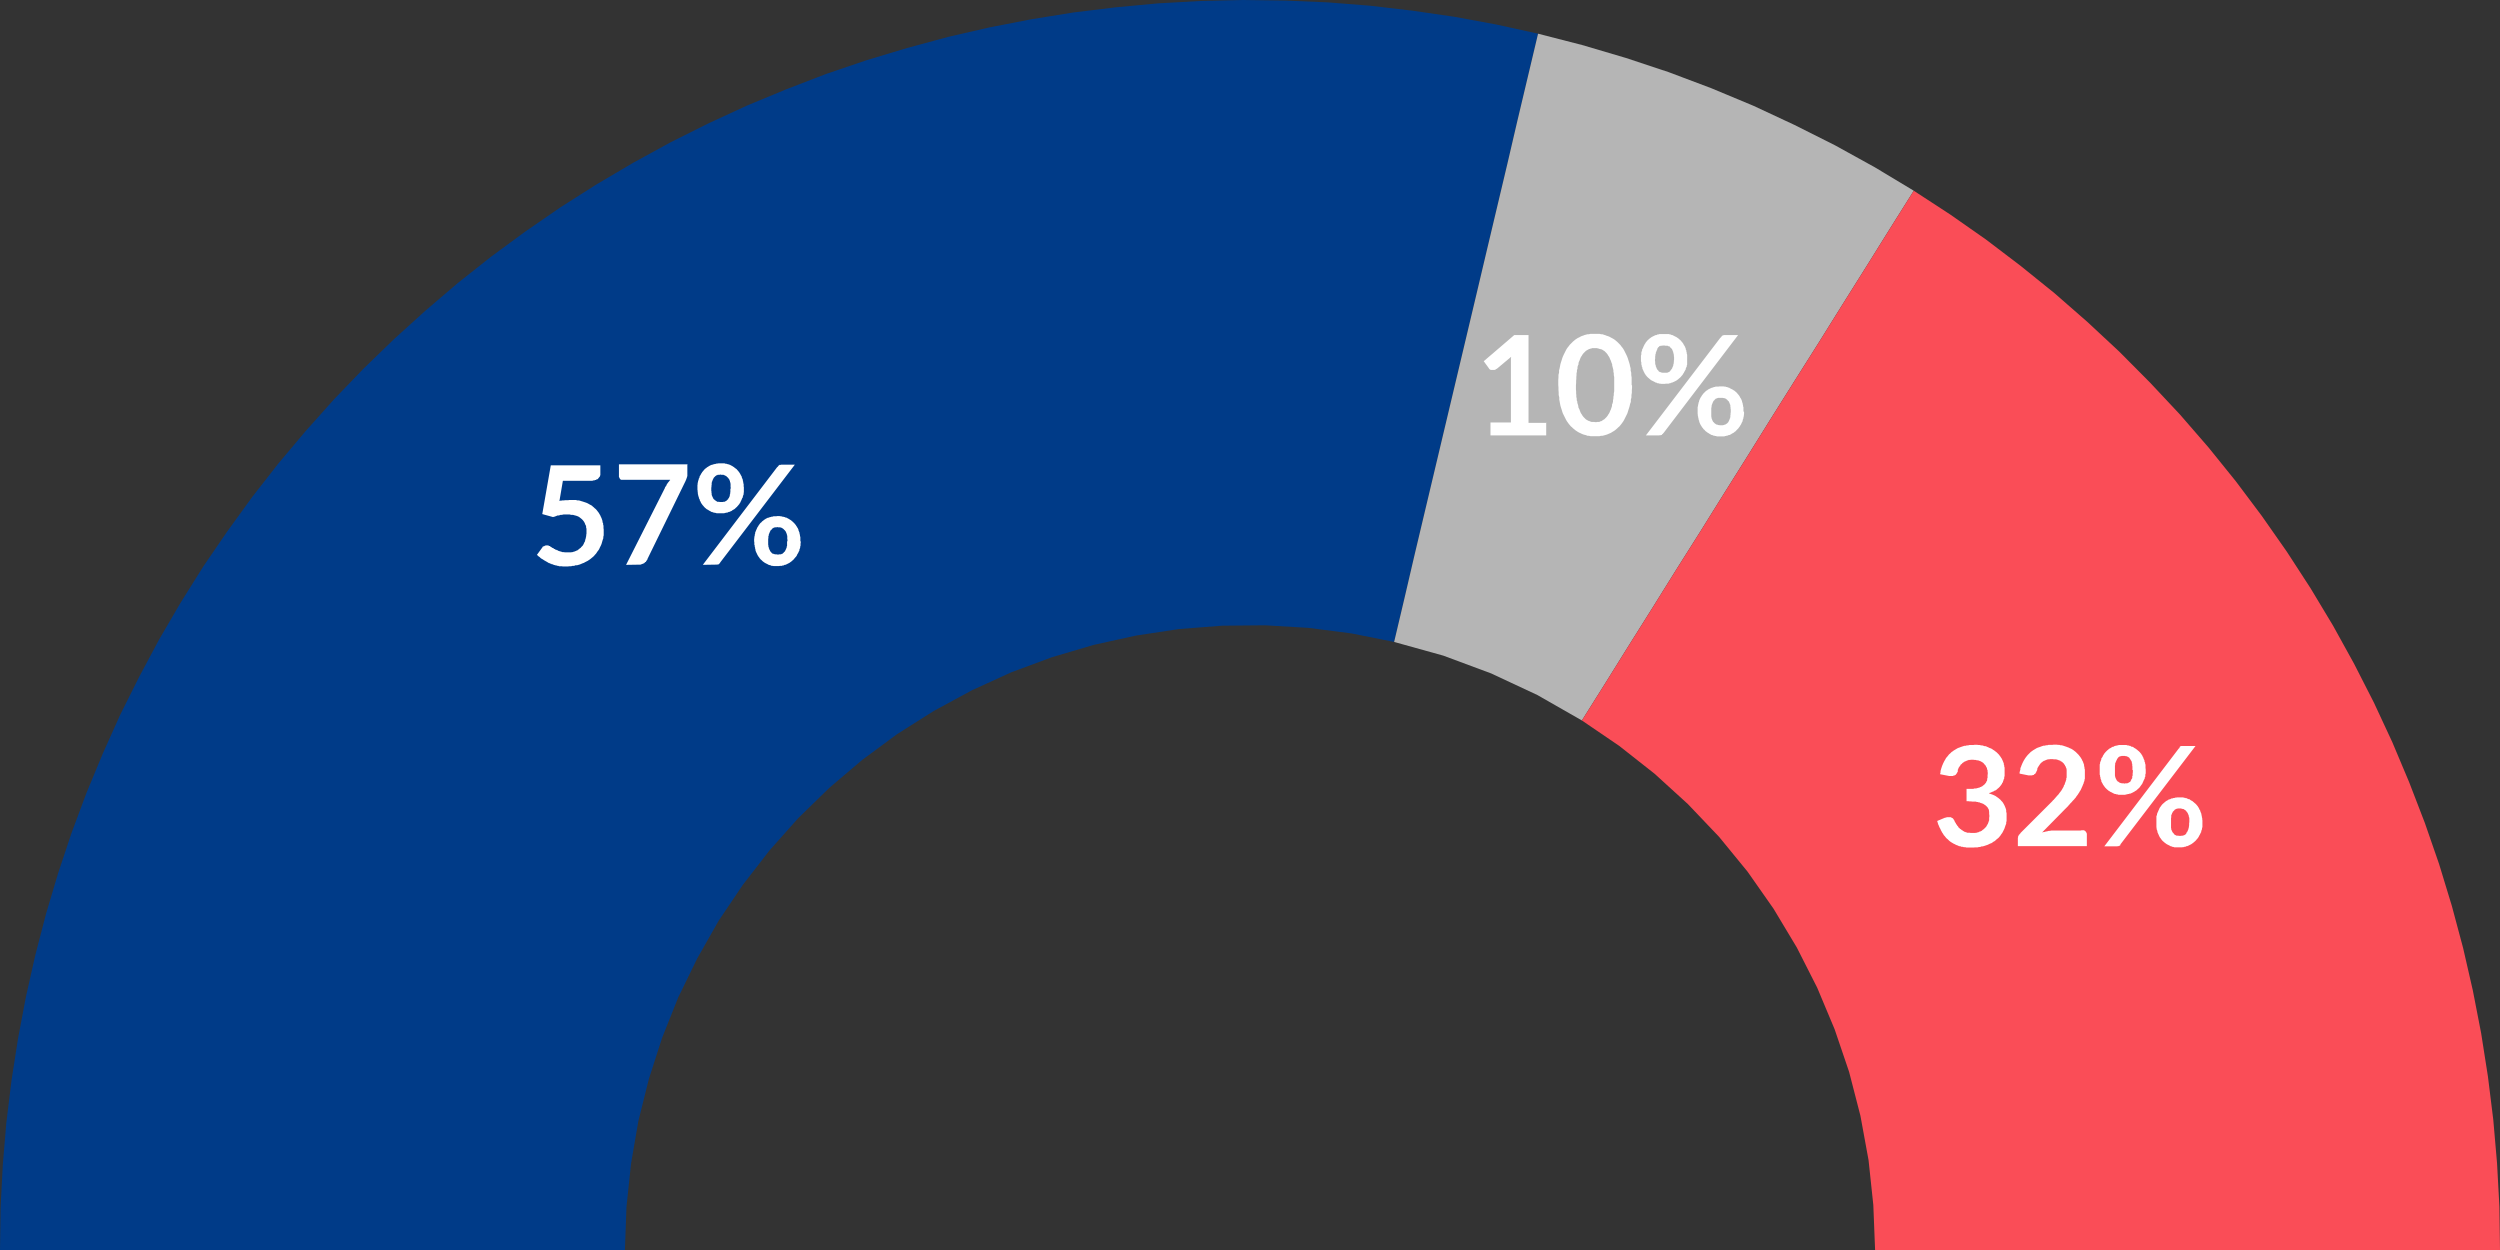 <?xml version="1.0" encoding="UTF-8"?><svg id="Capa_1" xmlns="http://www.w3.org/2000/svg" viewBox="0 0 126.1 63.05"><rect x="0" y="0" width="126.1" height="63.05" fill="#333333" stroke="none"/><defs><style>.cls-1{fill:#fa4d57;}.cls-1,.cls-2,.cls-3,.cls-4{stroke-width:0px;}.cls-2{fill:#b5b5b5;}.cls-3{fill:#fff;}.cls-4{fill:#003b88;}</style></defs><polygon class="cls-4" points="70.32 32.38 70.84 30.18 71.35 27.99 71.87 25.8 72.39 23.61 72.91 21.42 73.43 19.23 73.95 17.04 74.47 14.85 74.99 12.65 75.51 10.46 76.03 8.27 76.54 6.08 77.06 3.89 77.58 1.7 75.49 1.24 73.38 .85 71.25 .54 69.12 .29 66.98 .12 64.84 .03 62.7 0 60.55 .05 58.41 .17 56.27 .37 54.14 .63 52.03 .97 49.92 1.38 47.83 1.86 45.76 2.42 43.7 3.04 41.67 3.73 39.67 4.5 37.69 5.32 35.74 6.22 33.82 7.18 31.94 8.21 30.09 9.3 28.28 10.45 26.51 11.67 24.78 12.94 23.1 14.27 21.47 15.66 19.88 17.1 18.34 18.59 16.85 20.14 15.42 21.74 14.04 23.38 12.72 25.07 11.46 26.81 10.25 28.58 9.11 30.4 8.03 32.25 7.02 34.14 6.06 36.06 5.18 38.02 4.36 40 3.61 42.01 2.93 44.05 2.32 46.1 1.78 48.18 1.31 50.27 .91 52.38 .58 54.5 .32 56.63 .14 58.77 .03 60.91 0 63.05 2.25 63.05 4.5 63.05 6.75 63.05 9 63.05 11.26 63.05 13.51 63.05 15.76 63.05 18.01 63.05 20.26 63.05 22.52 63.05 24.77 63.05 27.02 63.05 29.27 63.05 31.52 63.05 31.6 60.87 31.83 58.69 32.2 56.54 32.73 54.42 33.4 52.34 34.21 50.31 35.17 48.34 36.25 46.44 37.47 44.63 38.81 42.9 40.26 41.27 41.83 39.74 43.49 38.33 45.25 37.03 47.1 35.86 49.02 34.82 51.01 33.91 53.06 33.15 55.16 32.53 57.29 32.06 59.46 31.73 61.64 31.56 63.82 31.54 66 31.67 68.17 31.95 70.32 32.38"/><polygon class="cls-2" points="79.79 36.34 80.99 34.43 82.18 32.52 83.38 30.61 84.57 28.7 85.77 26.8 86.96 24.89 88.16 22.98 89.35 21.07 90.55 19.16 91.75 17.26 92.94 15.35 94.14 13.44 95.33 11.53 96.53 9.62 94.57 8.44 92.56 7.33 90.51 6.3 88.43 5.33 86.32 4.45 84.17 3.64 82 2.92 79.8 2.27 77.58 1.7 77.06 3.89 76.54 6.08 76.03 8.27 75.51 10.46 74.99 12.65 74.47 14.85 73.95 17.04 73.43 19.23 72.91 21.42 72.39 23.61 71.87 25.8 71.35 27.99 70.84 30.18 70.32 32.38 72.8 33.07 75.22 33.97 77.55 35.06 79.79 36.34"/><polygon class="cls-1" points="94.58 63.05 96.83 63.05 99.08 63.05 101.33 63.05 103.58 63.05 105.84 63.05 108.09 63.05 110.34 63.05 112.59 63.05 114.84 63.05 117.1 63.05 119.35 63.05 121.6 63.05 123.85 63.05 126.1 63.05 126.07 60.86 125.95 58.66 125.76 56.47 125.49 54.29 125.15 52.12 124.73 49.96 124.24 47.82 123.67 45.69 123.03 43.59 122.31 41.51 121.52 39.46 120.67 37.44 119.74 35.44 118.74 33.48 117.68 31.56 116.55 29.68 115.35 27.83 114.09 26.03 112.77 24.27 111.39 22.56 109.95 20.9 108.45 19.3 106.9 17.74 105.29 16.24 103.63 14.79 101.92 13.41 100.17 12.08 98.37 10.82 96.53 9.62 95.33 11.53 94.14 13.44 92.94 15.35 91.75 17.26 90.55 19.16 89.35 21.07 88.16 22.98 86.96 24.89 85.77 26.8 84.57 28.7 83.38 30.61 82.18 32.52 80.99 34.43 79.79 36.34 81.67 37.62 83.46 39.03 85.14 40.56 86.71 42.21 88.15 43.97 89.46 45.84 90.63 47.79 91.66 49.82 92.54 51.92 93.27 54.07 93.84 56.28 94.25 58.52 94.49 60.78 94.58 63.05"/><path class="cls-3" d="m28.2,25.27h.03s.04-.02.04-.02h.06s.03-.01.03-.01h.04s.03,0,.03,0h.03s.03-.01.03-.01h.06s.03,0,.03,0h.09s.03-.01.03-.01h.35s.07.02.07.02h.08s.07.02.07.02l.06.02.07.02.06.02.06.02h0l.06.02.06.03.06.03.05.03.06.03.05.03.04.04.05.04.04.04.05.04h0l.04.04.04.05.03.04.04.05.03.05.03.05.03.05.02.05.03.06.02.05h0l.02.06.02.06v.06s.03.05.03.05v.06s.02.07.02.07v.12s.01.06.01.06v.07h0v.23s-.02.08-.02.08v.07s-.03.08-.03.08l-.02.07-.02.07-.02.07-.03.07h0l-.03.06-.03.06-.03.07-.04.06-.04.05-.04.06-.04.06-.05.05-.04.05-.05.05h0l-.05.04-.06.05-.05.04-.06.04-.06.04-.06.03-.06.03-.07.04-.06.02-.07.03h0l-.07.03-.07.02-.07.02h-.08s-.07.03-.07.03h-.08s-.07.02-.07.02h-.08s-.08.01-.08.01h-.27s-.04-.01-.04-.01h-.05s-.04,0-.04,0h-.05s-.04-.02-.04-.02h-.04s-.05-.02-.05-.02h-.04s-.04-.02-.04-.02h-.04s-.04-.02-.04-.02l-.04-.02h-.04s-.04-.03-.04-.03h-.04s-.04-.03-.04-.03h-.03s-.04-.03-.04-.03l-.04-.02-.03-.02-.04-.02-.03-.02-.04-.02-.03-.02-.03-.02-.03-.02h0l-.04-.02-.03-.02-.03-.02-.03-.03-.02-.02-.03-.02-.03-.02-.03-.03-.02-.02-.03-.02.27-.37h0l.02-.03v-.02s.03,0,.03,0l.02-.02h.03s.02-.02.02-.02h.02s.03-.02.03-.02h.12s.02.01.02.01h.02s.01.02.01.02h.04s.02.02.02.02h0l.02.02h.02s.01.02.01.02h.02s.02.02.02.02l.03.02h.02s.02.02.02.02h.02s.02.03.02.03h.03s.02.02.02.02l.03.02h.03s.02.02.02.02h.03s.03.02.03.02l.03.02h.03s.03.02.03.02h.03s.04.02.04.02h.03s.04.02.04.02h.08s.04.01.04.01h.08s.05,0,.05,0h.04s.05,0,.05,0h.09s.04-.01.04-.01h.04s.04-.02.04-.02h.04s.04-.03.04-.03h.04s.03-.03.03-.03h.04s.03-.03.03-.03l.03-.02.03-.02.03-.03.03-.02.03-.02.02-.03.03-.03h0l.02-.02.03-.03.02-.03.02-.04.02-.03v-.03s.03-.04.03-.04l.02-.03v-.04s.02-.03.02-.03h0v-.04s.02-.04.02-.04v-.04s.02-.04.02-.04v-.05s.01-.04.01-.04v-.04s.01-.04.01-.04v-.09h0v-.16s-.02-.07-.02-.07v-.07s-.04-.07-.04-.07l-.02-.06-.03-.06-.04-.06-.04-.05-.05-.05h0l-.05-.04-.05-.04-.06-.04-.07-.03-.06-.02-.08-.02-.07-.02h-.09s-.08-.02-.08-.02h-.31s-.08.02-.08.02h-.07s-.08.03-.08.03h-.07s-.07.03-.07.03l-.08.03-.08.02-.54-.15.43-2.46h2.5v.36h0v.08s0,.03,0,.03v.03s-.02.03-.02.03v.03s-.03.03-.03.03l-.02.03-.02.02-.02.03h0l-.02.02-.03.02h-.03s-.04.03-.04.03h-.03s-.04.02-.04.02h-.05s-.05.02-.05.02h-1.49l-.18,1.06Z"/><path class="cls-3" d="m34.67,23.43v.37h0v.15s0,.03,0,.03v.03s-.01.02-.01.02v.02s-.01.02-.01.02h0v.02s-.02.02-.02.02v.04s-.02.02-.02.02v.02s0,0,0,0v.02s-.02.01-.02.01v.02l-1.93,3.95h0v.02s-.02.03-.02.03l-.02.02v.02s-.03.02-.03.02v.03s-.03.02-.03.02h-.02s-.02.03-.02.03l-.02.02h0l-.03.02h-.02s-.03.02-.03.02h-.02s-.03.02-.03.02h-.03s-.03.02-.03.02h-.1s-.63.01-.63.01l1.96-3.88h0v-.02s.02-.03.02-.03l.02-.02v-.02s.02-.02.02-.02l.02-.02v-.03s.02-.02.02-.02v-.02s.03-.02.03-.02h0v-.02s.02-.02.02-.02l.02-.02v-.02s.03-.01.03-.01v-.02s.03-.02.03-.02v-.02s.03-.02.03-.02v-.02s-2.41,0-2.41,0h-.06s-.02-.01-.02-.01h-.01s0-.02,0-.02h-.02s-.01-.02-.01-.02h0s-.01-.02-.01-.02h-.01s0-.03,0-.03h-.01s-.01-.02-.01-.02v-.02h-.01v-.03h0v-.61h3.5Z"/><path class="cls-3" d="m37.52,24.65h0v.17s-.01.05-.01.05v.06s-.02.05-.02.05l-.02.05v.05s-.03.04-.03.04l-.02.05h0l-.02.05-.02.04-.02.04-.02.05-.03.04-.02.04-.03.03-.03.04-.03.03-.03.04h0l-.04.03-.03.03-.03.03-.04.03-.04.02-.04.02-.03.03-.04.02-.05.02-.04.02h-.04s-.04.03-.04.03h-.05s-.04.02-.04.02h-.05s-.04.02-.04.02h-.05s-.04,0-.04,0h-.29s-.05-.02-.05-.02h-.04s-.05-.02-.05-.02h-.04s-.05-.03-.05-.03h-.04s-.04-.03-.04-.03l-.04-.02-.04-.02-.04-.03-.04-.02-.04-.02-.03-.03-.04-.03-.03-.03-.03-.03h0l-.03-.04-.03-.03-.03-.04-.02-.03-.03-.04-.02-.04-.02-.05-.03-.04v-.04s-.03-.05-.03-.05h0l-.02-.05v-.04s-.03-.05-.03-.05v-.05s-.02-.05-.02-.05v-.06s-.01-.05-.01-.05v-.05s-.01-.06-.01-.06v-.06h0v-.17s.01-.05.01-.05v-.06s.02-.05.02-.05v-.05s.03-.05.03-.05v-.05s.03-.05.03-.05h0l.02-.05v-.04s.04-.05.04-.05l.02-.04.02-.04.03-.04.02-.04.03-.03.03-.04.03-.03h0l.03-.04.03-.03.04-.02.03-.03.04-.03.04-.02.04-.03.04-.02.04-.02.04-.02h.04s.05-.03.05-.03h.04s.05-.02.05-.02h.04s.05-.02.05-.02h.05s.05-.01.05-.01h.05s.05,0,.05,0h.1s.04,0,.04,0h.05s.05.02.05.02h.05s.04.02.04.02h.05s.04.03.04.03h.04s.05.03.05.03l.04.02.04.02.04.03.04.02.03.03.04.03.03.02.04.03.03.04h0l.03.03.03.04.03.03.02.04.03.04.02.04.02.04.03.05.02.04v.05h.01l.02.05.02.05v.05s.02.05.02.05v.05s.02.06.02.06v.11s.01.05.01.05v.06Zm-.66,0h0v-.04s-.01-.04-.01-.04v-.1s0-.04,0-.04v-.03s-.01-.03-.01-.03v-.03s-.02-.03-.02-.03h0v-.05s-.02-.02-.02-.02v-.03s-.02-.02-.02-.02v-.02s-.03-.02-.03-.02v-.02s-.02-.02-.02-.02l-.02-.02h-.01s-.01-.03-.01-.03h-.02s-.01-.03-.01-.03h-.02s-.02-.02-.02-.02h-.01s-.02-.02-.02-.02h-.02s-.02-.02-.02-.02h-.03s-.02-.02-.02-.02h-.04s-.02,0-.02,0h-.06s-.02-.01-.02-.01h-.04s-.02.01-.02.01h-.06s-.02,0-.02,0h-.02s-.02.02-.02.02h-.04s0,.02,0,.02h-.02s-.02.02-.02.02h-.01s-.02.02-.02.02v.02s-.03,0-.03,0v.02s-.03.01-.03.01h0v.02s-.02.02-.02.02v.02s-.02.02-.02.02v.02s-.02.02-.02.02v.03s-.02.02-.02.02v.03s-.02.02-.02.02h0v.03s-.01.03-.01.03v.03s0,.03,0,.03v.04s-.01.03-.01.03v.07s-.01.04-.01.04v.04h0v.12s.01.03.01.03v.07s.01.03.01.03v.03s0,.03,0,.03v.02h.01v.03s.02.02.02.02v.03s.02.02.02.02v.02s.02.02.02.02v.02s.02.02.02.02v.02s.02.01.02.01h0l.02.02h.01s.02.03.02.03h.01s.02.02.02.02h.01s.02.02.02.02h.02s0,.02,0,.02h.02s.02.02.02.02h.04s.02,0,.02,0h.04s.02.01.02.01h.16s.02-.01.02-.01h.04s.01,0,.01,0h.02s.02-.02.02-.02h.02s.02-.02.02-.02h.01s.02-.02.02-.02h.02s.01-.02.01-.02l.02-.02h.01s.01-.03.01-.03h.02s.01-.03.01-.03v-.02s.03-.02.03-.02v-.02s.02-.02.02-.02v-.02s.02-.03.02-.03v-.02s0-.03,0-.03h0v-.02s.02-.03.02-.03v-.06s.01-.04.01-.04v-.03s0-.03,0-.03v-.12Zm2.35-1.09h.01s.01-.02.01-.02h0s.01-.02.01-.02h.01s.01-.02.01-.02h0s.01-.01.01-.01h.01s0-.02,0-.02h.02s.01-.02.01-.02h.03s.02,0,.02,0h.02s.02-.01.02-.01h.69l-3.77,4.94h0v.02h-.01s-.02.02-.02.02h0s-.01.02-.01.02h-.01s0,.01,0,.01h-.01s-.01.02-.01.02h-.02s-.01,0-.01,0h-.02s-.01.01-.01.01h-.01s-.02,0-.02,0h-.07s-.64.01-.64.01l3.76-4.94Zm1.18,3.74h0v.06s-.01.06-.01.06v.1s-.02.06-.02.06v.05s-.02.05-.02.05l-.02.05v.05s-.03.04-.03.04h0l-.02.05-.02.04-.03.04-.02.05-.02.04-.03.04-.03.03-.03.04-.03.03-.03.04h0l-.03.03-.04.03-.03.03-.04.03-.03.02-.04.03-.04.02-.04.02-.04.02-.04.02h0l-.05.02h-.04s-.04.03-.04.03h-.05s-.04.02-.04.02h-.09s-.05.01-.05.01h-.04s-.05,0-.05,0h-.1s-.05,0-.05,0h-.04s-.05-.01-.05-.01h-.05s-.04-.02-.04-.02l-.05-.02h-.04s-.05-.03-.05-.03h0l-.04-.02-.04-.02-.04-.02-.04-.02-.04-.03-.03-.02-.04-.03-.03-.03-.03-.03-.04-.03h0l-.03-.04-.03-.03-.02-.04-.03-.03-.02-.04-.03-.04-.02-.05-.02-.04-.02-.04-.02-.05h0l-.02-.04v-.05s-.02-.05-.02-.05v-.05s-.02-.05-.02-.05v-.06s-.02-.05-.02-.05v-.11s-.01-.06-.01-.06h0v-.11s.01-.06.01-.06v-.05s.02-.06.02-.06v-.05s.02-.05.02-.05v-.05s.02-.05.02-.05l.02-.05h0l.02-.05.02-.04.02-.05.02-.04.03-.04.02-.04.03-.04.02-.03.03-.04.03-.03h0l.04-.03.03-.04.03-.02.04-.03.03-.03.04-.02.04-.03.04-.02.04-.02.04-.02h.05s.04-.03.04-.03h.05s.04-.02.04-.02h.05s.05-.02.05-.02h.04s.05,0,.05,0h.05s.05-.01.05-.01h.1s.05.01.05.01h.05s.04.02.04.02h.05s.05.02.05.02h.04s.04.03.04.03h.05s.04.03.04.03l.04.02.04.02.04.03.04.02.04.03.03.03.03.02.04.04.03.03h0l.03.03.03.04.03.03.02.04.03.04.02.04.03.04.02.05.02.04v.05h.01l.02.05.02.05v.05s.02.05.02.05v.05s.02.06.02.06v.05s0,.06,0,.06v.11Zm-.67,0h0v-.08s-.01-.03-.01-.03v-.11s0-.03,0-.03v-.03s-.02-.03-.02-.03v-.03h0v-.02s-.02-.03-.02-.03v-.02s-.02-.03-.02-.03v-.02s-.02-.02-.02-.02v-.02s-.02-.02-.02-.02l-.02-.02v-.02h-.03s-.01-.03-.01-.03h-.01s-.02-.03-.02-.03h-.02s0-.02,0-.02h-.02s-.02-.02-.02-.02h-.01s-.02-.02-.02-.02h-.04s-.02-.02-.02-.02h-.04s-.02,0-.02,0h-.06s-.02-.01-.02-.01h-.04s-.02.01-.02.01h-.06s-.02,0-.02,0h-.02s-.02.02-.02.02h-.03s-.02.02-.02.02h-.02s0,.02,0,.02h-.02s-.02.02-.02.02v.02s-.03.01-.03.01v.02s-.02,0-.02,0h0l-.02.02v.02s-.02.02-.02.02v.02s-.02.02-.02.02v.02s-.02.03-.02.03v.02s-.02.03-.02.03v.02h-.01v.06s-.02.03-.02.03v.1s-.01.04-.01.04v.11h0v.18s.01.04.01.04v.06s.02.03.02.03v.02h0v.03s.02.02.02.02v.03s.02.02.02.02v.02s.02.02.02.02v.02s.02.02.02.02v.02s.03.02.03.02h.01s0,.03,0,.03h.02s.01.02.01.02l.02.02h.02s0,.02,0,.02h.02s.02,0,.02,0h.01s.02.02.02.02h.04s.02.01.02.01h.02s.02,0,.02,0h.04s.02.01.02.01h.08s.02-.01.02-.01h.04s.02,0,.02,0h.02s.02-.01.02-.01h.02s.02-.02.02-.02h.03s.02-.02.02-.02h0s.02-.03.02-.03h.02s.01-.02.01-.02v-.02s.03,0,.03,0h0v-.02s.03-.02.03-.02v-.02s.02-.02.02-.02v-.02s.02-.02.02-.02v-.02s.02-.03.02-.03v-.02s.02-.03.02-.03h0v-.05s.02-.03.02-.03v-.07s0-.03,0-.03v-.11s.01-.04.01-.04Z"/><path class="cls-3" d="m77.99,21.31v.65h-2.81v-.65h1.03v-2.95h0v-.29s.01-.04.01-.04v-.03l-.73.61h-.02s-.02.02-.02.02h-.01s-.01.02-.01.02h-.03s-.01.01-.01.01h-.01s-.02,0-.02,0h-.13s-.01,0-.01,0h-.02s-.01-.01-.01-.01h-.02s0,0,0,0h-.01s-.01-.02-.01-.02h-.02v-.02h-.01s-.01,0-.01,0h0s0-.02,0-.02l-.27-.37,1.54-1.32h.72v4.43h.91Z"/><path class="cls-3" d="m82.32,19.43h0v.13s-.01.12-.01.12v.13s-.02.12-.02.12v.12s-.03.11-.03.11v.11s-.04.11-.04.11l-.02.1-.03.1h0l-.03.09-.03.1-.03.09-.04.08-.04.08-.04.08-.04.08-.04.07-.05.07-.05.07h0l-.05.06-.05.06-.06.05-.05.05-.06.05-.06.05-.06.04-.07.04-.06.04-.07.03h0l-.07.03-.07.03-.07.02-.07.02-.08.02h-.07s-.08.02-.08.02h-.07s-.08,0-.08,0h-.08s-.08,0-.08,0h-.15s-.08-.02-.08-.02h-.07s-.07-.03-.07-.03l-.08-.02-.07-.02-.07-.03-.06-.03h0l-.07-.03-.07-.04-.06-.04-.06-.04-.06-.05-.06-.05-.05-.05-.06-.05-.05-.06-.05-.06h0l-.05-.07-.05-.07-.04-.07-.04-.08-.04-.08-.04-.08-.04-.08-.03-.09-.03-.1-.03-.09h0l-.03-.1-.02-.1-.02-.11-.02-.11v-.11s-.03-.12-.03-.12v-.12s-.01-.13-.01-.13v-.12s-.01-.13-.01-.13h0v-.26s.01-.13.01-.13v-.12s.03-.12.03-.12v-.11s.03-.11.03-.11l.02-.11.02-.1.03-.1h0l.03-.09.03-.1.03-.08.04-.09.04-.08.04-.08.04-.08.04-.07.05-.07.05-.06h0l.05-.07.05-.05.06-.06.05-.05.06-.05.06-.05.06-.04.06-.04.07-.03.07-.04h0l.06-.03.07-.02.07-.03.08-.02.07-.02h.07s.08-.02.08-.02h.08s.07,0,.07,0h.31s.08.02.08.02h.07s.08.03.08.03l.07.02.07.03.07.02.07.03h0l.07.04.06.03.07.04.06.04.06.05.06.05.05.05.06.06.05.05.05.07h0l.05.06.05.07.04.07.04.08.04.08.04.08.04.09.03.08.03.1.03.09h0l.03.1.02.1.03.11v.11s.03.11.03.11v.12s.02.12.02.12v.13s0,.12,0,.12v.14Zm-.9,0h0v-.41s-.02-.1-.02-.1v-.09s-.02-.08-.02-.08v-.08s-.02-.08-.02-.08l-.02-.08h0l-.02-.07v-.06s-.03-.07-.03-.07l-.02-.06-.02-.06-.03-.06-.02-.05-.02-.05-.03-.05-.03-.04h0l-.02-.04-.03-.04-.03-.04-.03-.03-.03-.03-.03-.03-.03-.03-.04-.02-.03-.02-.03-.02h0l-.04-.02h-.03s-.04-.02-.04-.02h-.04s-.03-.02-.03-.02h-.04s-.04-.02-.04-.02h-.07s-.04,0-.04,0h-.07s-.04,0-.04,0h-.04s-.03.02-.03.02h-.04s-.03.02-.03.02h-.04s-.03.02-.03.02l-.04.02h0l-.03.02-.04.02-.03.02-.03.03-.03.03-.03.03-.03.03-.03.04-.03.04-.02.04h0l-.03.04-.03.05-.02.05-.02.05-.02.06-.03.06-.02.06v.07s-.03.06-.03.06l-.02.07h0v.08s-.03.08-.03.08v.08s-.02.08-.02.08v.09s-.01.1-.01.1v.09s-.01.1-.01.1v.11s-.01.11-.01.11h0v.21s.01.1.01.1v.1s.01.09.01.09v.09s.02.08.02.08v.09s.03.07.03.07v.08h.01l.02.07.02.07v.06s.03.06.03.06l.03.06.02.06.02.05.02.05.03.05.03.04h0l.02.04.03.04.03.04.03.03.03.03.03.03.03.03.03.02.04.02.03.02h0l.04.02h.03s.04.03.04.03h.03s.04.02.04.02h.07s.04,0,.04,0h.03s.04.01.04.01h.08s.03-.01.03-.01h.04s.04,0,.04,0h.03s.04-.02.04-.02l.04-.02h.03s.04-.03.04-.03h0l.03-.02.03-.02.04-.02.03-.03.03-.03.03-.03.03-.03.03-.04.03-.04.02-.04h0l.03-.04.03-.05.02-.05.02-.05.03-.06.02-.06.02-.06.02-.06v-.07s.03-.07.03-.07h0l.02-.08v-.07s.02-.09.02-.09v-.08s.02-.09.02-.09v-.09s.02-.1.02-.1v-.31Z"/><path class="cls-3" d="m85.1,18.12h0v.17s0,.05,0,.05v.05s-.02.05-.02.05v.05s-.03.05-.03.05l-.02.05v.05h-.01l-.02.04-.03.05-.02.04-.02.04-.03.04-.02.04-.03.04-.03.03-.03.04-.03.03h0l-.03.03-.04.03-.03.03-.04.03-.04.03-.03.02-.04.02-.04.02-.04.02-.05.02h0l-.04.02h-.04s-.05.03-.05.03h-.04s-.04.02-.04.02h-.05s-.04,0-.04,0h-.05s-.05.01-.05.01h-.19s-.05-.01-.05-.01h-.04s-.05-.02-.05-.02h-.05s-.04-.03-.04-.03h-.04s-.05-.03-.05-.03h0l-.04-.02-.04-.02-.04-.02-.04-.02-.04-.02-.03-.03-.04-.03-.03-.03-.04-.03-.03-.03h0l-.03-.03-.03-.04-.03-.03-.02-.04-.03-.04-.02-.04-.02-.04-.02-.04-.02-.05-.02-.04h0l-.02-.05v-.05s-.03-.05-.03-.05v-.05s-.02-.05-.02-.05v-.1s-.02-.06-.02-.06v-.11h0v-.17s.02-.06.02-.06v-.1s.02-.06.02-.06l.02-.05v-.05s.03-.04.03-.04h0l.02-.05.02-.05.02-.04.02-.04.02-.04.03-.04.02-.04.03-.04.03-.03.03-.04h0l.03-.03.04-.03.03-.03.04-.03.03-.02.04-.03.04-.02.04-.02.04-.02.04-.02h0l.05-.02h.04s.04-.03.04-.03h.05s.05-.02.05-.02h.04s.05,0,.05,0h.05s.05,0,.05,0h.2s.04,0,.04,0h.05s.05.02.05.02h.04s.05.03.05.03h.04s.05.03.05.03h0l.04.02.04.02.04.02.04.02.04.03.03.02.04.03.03.03.04.03.03.03h0l.03.04.03.03.03.04.03.04.02.04.02.04.03.04.02.04.02.05.02.05h0v.04s.03.05.03.05v.05s.02.06.02.06v.05s.02.05.02.05v.06s0,.05,0,.05v.12Zm-.66,0h0v-.12s-.01-.03-.01-.03v-.07s-.01-.03-.01-.03v-.03s-.02-.03-.02-.03v-.03h0v-.03s-.02-.02-.02-.02v-.03s-.02-.02-.02-.02v-.03s-.02-.02-.02-.02v-.02s-.03-.02-.03-.02v-.02s-.02-.01-.02-.01h0l-.02-.02h-.01s-.02-.03-.02-.03h0s-.02-.02-.02-.02v-.02s-.03,0-.03,0h-.02s-.02-.01-.02-.01h-.01s-.02-.02-.02-.02h-.02s-.02,0-.02,0h-.02s-.02,0-.02,0h-.04s-.02-.01-.02-.01h-.12s-.02.01-.02.01h-.04s-.02,0-.02,0h-.02s-.02.02-.02.02h-.02s0,0,0,0h-.02s-.02.02-.02.02v.02s-.03.01-.03.01h0s-.02.03-.02.03h0s-.02.03-.02.03h-.01s0,.03,0,.03v.02s-.02.02-.02.02v.02s-.02.03-.02.03v.02s-.02.03-.02.03v.02s-.02.03-.02.03h0v.06s-.02.03-.02.03v.06s-.01.04-.01.04v.11s-.01.04-.01.04h0v.07s.01.04.01.04v.1s.01.03.01.03v.03s.02.03.02.03v.03h0v.02s.02.03.02.03v.02s.02.02.02.02v.03s.02.02.02.02v.02s.02.01.02.01v.02s.02.02.02.02h.02s0,.03,0,.03h.02s0,.03,0,.03h.02s.01.02.01.02h.02s.02.02.02.02h0s.02,0,.02,0h.02s.02.02.02.02h.04s.02.01.02.01h.04s.02,0,.02,0h.12s.02,0,.02,0h.04s.02-.01.02-.01h.02s.02-.02.02-.02h.03s.02-.02.02-.02h.02s0-.02,0-.02h.02s0-.03,0-.03h.02s.01-.03.01-.03h.02s.01-.03.01-.03v-.02s.03-.01.03-.01v-.02s.02-.02.02-.02v-.03s.02-.02.02-.02v-.02s.02-.03.02-.03v-.02h.01v-.06s.02-.03.02-.03v-.06s.01-.03.01-.03v-.08s.01-.03.01-.03v-.04Zm2.35-1.09h.01s0-.02,0-.02h.01s.01-.02.01-.02h.01s0-.02,0-.02h.01s.01-.02.01-.02h0s.01-.02.01-.02h.03s.02-.02.02-.02h.03s.02-.01.02-.01h.04s.02,0,.02,0h.65l-3.76,4.94h-.01s-.01.02-.01.02h0s-.01.02-.01.02h-.01s-.02.02-.02.02h-.01s-.01.02-.01.02h0s-.01.02-.01.02h-.03s-.01.01-.01.01h-.02s-.01,0-.01,0h-.03s-.02.01-.02.01h-.68l3.76-4.93Zm1.18,3.74h0v.11s-.01.06-.01.06v.05s-.02.05-.02.05v.05s-.02.05-.02.05l-.02.05v.05s-.03.05-.03.05h0l-.02.04-.02.05-.02.04-.03.04-.02.04-.03.04-.03.04-.02.03-.04.04-.03.03h0l-.03.03-.03.04-.04.02-.03.03-.04.03-.04.02-.04.02-.04.03-.04.02-.04.02h-.04s-.05.03-.05.03h-.04s-.05.02-.05.02h-.04s-.04.02-.04.02h-.05s-.05,0-.05,0h-.28s-.05-.02-.05-.02h-.05s-.04-.02-.04-.02h-.05s-.04-.03-.04-.03h-.04s-.05-.03-.05-.03l-.04-.02-.04-.03-.04-.02-.03-.02-.04-.03-.04-.03-.03-.02-.03-.04-.03-.03h0l-.04-.03-.02-.04-.03-.03-.03-.04-.02-.04-.03-.04-.02-.04-.02-.04-.02-.05-.02-.04h0v-.05s-.03-.05-.03-.05v-.05s-.02-.05-.02-.05v-.05s-.02-.05-.02-.05v-.05s-.01-.06-.01-.06v-.11h0v-.23s.02-.05.02-.05v-.05s.02-.06.02-.06v-.05s.03-.05.03-.05v-.04h0l.02-.05.02-.05.02-.04.02-.04.03-.04.02-.04.03-.04.03-.04.02-.03.04-.04h0l.03-.03.03-.03.03-.03.04-.03.04-.02.03-.03.04-.02.04-.02.04-.02.05-.02h0l.04-.02h.04s.05-.03.05-.03h.04s.05-.02.05-.02h.05s.04,0,.04,0h.05s.05-.01.05-.01h.2s.05.01.05.01h.05s.04.02.04.02h.05s.04.03.04.03h.05s.04.03.04.03h0l.04.02.04.02.04.02.04.02.04.03.04.02.03.03.04.03.03.03.03.03h0l.03.04.03.03.03.04.03.04.02.04.02.04.03.04.02.04.02.05.02.05h0v.04s.03.05.03.05v.05s.02.06.02.06v.05s.02.05.02.05v.06s0,.05,0,.05v.06s.01.06.01.06Zm-.67,0h0v-.12s-.01-.03-.01-.03v-.07s-.01-.03-.01-.03v-.03s0-.03,0-.03v-.03h-.01v-.03s-.02-.02-.02-.02v-.03s-.02-.02-.02-.02v-.03s-.02-.02-.02-.02v-.02s-.02-.02-.02-.02l-.02-.02h-.01s-.01-.03-.01-.03h-.02s-.01-.03-.01-.03h-.02s-.01-.02-.01-.02l-.02-.02h-.02s-.01-.02-.01-.02h-.04s-.02-.02-.02-.02h-.02s-.02,0-.02,0h-.02s-.02-.01-.02-.01h-.04s-.02,0-.02,0h-.12s-.02,0-.02,0h-.04s-.02.01-.02.01h-.02s-.01.02-.01.02h-.02s-.02,0-.02,0h-.02s-.01.02-.01.02l-.02.02h-.01s-.02.02-.02.02v.02s-.03.01-.03.01v.02h-.02s-.02.03-.02.03v.02s-.02.02-.02.02v.02s-.02.03-.02.03v.02s-.02.03-.02.03v.02s-.02.03-.02.03h0v.06s-.01.03-.01.03v.03s-.01.03-.01.03v.04s0,.03,0,.03v.12h0v.18s0,.03,0,.03v.03s.01.03.01.03v.03s.01.03.01.03h0v.02s.02.03.02.03v.02s.02.03.02.03v.02s.02.02.02.02v.02s.02.02.02.02l.02.02h.01s.01.03.01.03h.02s.01.03.01.03h.02s.01.02.01.02h.02s.01.02.01.02h.02s.02.02.02.02h.02s.01,0,.01,0h.02s.02.02.02.02h.06s.02.01.02.01h.16s.02-.01.02-.01h.04s.02-.02.02-.02h.04s.02-.02.02-.02h.01s.02-.02.02-.02h.02s.01-.02.01-.02h.02s.01-.03.01-.03h.02s.01-.03.01-.03h.01s.02-.03.02-.03v-.02s.02-.02.02-.02v-.02s.02-.02.02-.02v-.03s.02-.02.02-.02v-.03s.02-.02.02-.02h0v-.03s.01-.03.01-.03v-.03s0-.03,0-.03v-.03s.01-.03.01-.03v-.08s.01-.03.01-.03v-.04Z"/><path class="cls-3" d="m97.86,39.03h0l.02-.07v-.07s.02-.07.02-.07l.02-.07.02-.06.02-.06.03-.07.02-.05.03-.06.03-.06h0l.03-.05.03-.05.03-.06.04-.04.04-.05.04-.05.03-.04.05-.04.04-.04.04-.04h0l.05-.03.05-.04.05-.03.05-.03.05-.03.05-.03.05-.02.06-.02.05-.02.06-.02h0l.06-.02.06-.02h.06s.06-.02.06-.02h.07s.06-.02.06-.02h.06s.07,0,.07,0h.07s.06-.01.06-.01h.14s.07.01.07.01h.06s.07.02.07.02h.06s.06.02.06.02l.06.02h.06s.05.03.05.03h0l.06.02.05.03.06.02.05.02.05.03.04.03.05.03.04.03.05.04.04.03h0l.04.04.03.03.04.04.03.04.03.04.03.04.03.05.03.04.02.05.02.04h0l.02.05.02.05.02.05v.05s.02.05.02.05v.05s.02.06.02.06v.05s0,.05,0,.05v.06h0v.18s0,.05,0,.05v.04s-.02.04-.02.04v.08s-.02.04-.02.04h0l-.02.03v.04s-.02.03-.02.03v.04s-.03.03-.03.03l-.02.03v.03s-.03.03-.03.03l-.02.03-.02.03h0l-.02.02-.02.03-.02.02-.03.03-.02.02-.03.02-.03.03-.02.02-.03.02-.03.02h0l-.03.02h-.03s-.04.03-.04.03l-.03.02h-.03s-.04.03-.04.03h-.03s-.04.03-.04.03h-.03s-.04.03-.04.03h0l.09.03.08.03.08.03.08.04.07.05.06.04.06.05.06.05.05.06.05.05h0l.04.06.04.07.03.06.03.07.03.08.02.07v.08s.02.08.02.08v.09s0,.08,0,.08h0v.22s-.02.07-.02.07v.07s-.03.07-.03.07l-.02.06-.02.06-.02.06-.03.06h0l-.03.06-.03.06-.03.05-.04.05-.03.05-.04.05-.04.05-.04.04-.05.04-.05.04h0l-.04.04-.05.04-.06.03-.05.04-.05.03-.06.02-.06.03-.06.03-.06.02-.06.02h0l-.06.02-.07.02h-.06s-.07.03-.07.03h-.06s-.07.02-.07.02h-.13s-.07.01-.07.01h-.36s-.07-.02-.07-.02h-.07s-.06-.02-.06-.02h-.06s-.06-.03-.06-.03h-.06s-.05-.03-.05-.03l-.06-.02-.05-.02-.05-.03-.05-.02-.05-.03-.05-.03-.05-.03-.04-.03-.04-.03h0l-.04-.04-.04-.04-.04-.03-.04-.04-.04-.05-.03-.04-.04-.04-.03-.05-.03-.05-.03-.04h0l-.03-.06-.03-.05-.02-.05-.03-.06-.03-.05-.02-.06-.03-.06-.02-.06-.02-.07-.02-.06.38-.16h.03s.03-.02.03-.02h.03s.03-.01.03-.01h.02s.03,0,.03,0h.08s.03,0,.03,0h.03s.02.02.02.02h.02s.02.02.02.02h.02s.02.02.02.02l.02.02.02.02v.02s.02.02.02.02h0l.02.03v.02s.02.02.02.02v.03s.03.02.03.02v.03s.03.02.03.02v.03s.02.02.02.02l.02.02h0l.02.03v.02s.03.02.03.02l.02.02v.03s.03.02.03.02l.02.02.02.02.02.02.02.02h.02s.03.03.03.03l.02.02h.02s.03.03.03.03l.02.02h.03s.02.02.02.02l.03.02h.03s.03.02.03.02h.03s.03.02.03.02h.06s.04,0,.04,0h.03s.04.01.04.01h.24s.04-.01.04-.01h.04s.04-.02.04-.02h.03s.04-.02.04-.02l.03-.02h.04s.03-.03.03-.03h.03s.03-.03.03-.03l.02-.02.03-.02.03-.02.02-.02.02-.02.03-.03h0l.02-.02.02-.02.02-.03.02-.02v-.03s.03-.02.03-.02v-.03s.03-.03.03-.03v-.02s.02-.03.02-.03h0v-.03s.02-.03.02-.03v-.03s.02-.03.02-.03v-.05s0-.03,0-.03v-.06s.01-.03.01-.03h0v-.11s-.01-.03-.01-.03v-.07s0-.03,0-.03v-.03s-.01-.03-.01-.03v-.03h0v-.03s-.02-.03-.02-.03v-.02s-.03-.03-.03-.03v-.03s-.03-.02-.03-.02l-.02-.03-.02-.02-.02-.02-.02-.02h0l-.03-.02-.03-.02-.03-.02-.03-.02-.03-.02h-.04s-.04-.03-.04-.03h-.04s-.04-.03-.04-.03h-.05s-.04-.02-.04-.02h-.05s-.06-.02-.06-.02h-.05s-.06,0-.06,0h-.07s-.06-.01-.06-.01h-.07s-.07-.01-.07-.01h-.08v-.62h.24s.05,0,.05,0h.05s.05-.02.05-.02h.05s.05,0,.05,0l.04-.02h.04s.04-.02.04-.02h.04s.03-.03.03-.03h.04s.03-.03.03-.03h.03s.03-.03.03-.03l.03-.02.02-.02h0l.03-.02.02-.02.02-.02.02-.03.02-.02.02-.03v-.02s.02-.03.02-.03l.02-.02v-.03h.01v-.03s0-.03,0-.03v-.03s.02-.03.02-.03v-.06s0-.03,0-.03v-.07s.01-.03.01-.03h0v-.07s-.01-.07-.01-.07v-.06s-.03-.06-.03-.06v-.05s-.04-.06-.04-.06l-.02-.05-.03-.04-.04-.04-.03-.04h0l-.04-.04-.05-.03-.05-.03-.04-.02-.06-.02-.05-.02h-.06s-.06-.02-.06-.02h-.06s-.07-.01-.07-.01h-.12s-.02.01-.02.01h-.03s-.03,0-.03,0h-.03s-.02.02-.02.02h-.03s-.03.02-.03.02h-.02l-.03.02h-.02s-.02.02-.02.02h-.03s-.02.02-.02.02l-.02.02h-.02s-.03.03-.03.03h-.02s-.01.03-.01.03l-.02.02-.02.02h-.02s-.02.03-.02.03v.02s-.03.02-.03.02v.02s-.03.02-.03.02h0v.02s-.02.02-.02.02l-.02.03v.02s-.02.02-.02.02v.03s-.02.02-.02.02v.02s0,.03,0,.03v.02h0v.03s-.03.03-.03.03v.03s-.03.02-.03.02v.03s-.03.02-.03.02v.02s-.03.01-.03.01l-.02.02h-.02s-.02.02-.02.02h-.04s-.03.02-.03.02h-.18s-.46-.09-.46-.09Z"/><path class="cls-3" d="m104.99,41.88h.08s.02,0,.02,0h.03s.02.02.02.02h.02s.02.02.02.02l.02.02h0s.02.03.02.03h0s.02.03.02.03v.02s.02.02.02.02v.04s0,.03,0,.03v.02s0,.03,0,.03v.52h-3.48v-.29h0v-.04h0v-.05s0-.02,0-.02v-.02s.01-.02.01-.02h0v-.03h0v-.02s.02-.02.02-.02v-.02s.02-.02.02-.02v-.02s.03-.01.03-.01v-.02s.02-.02.02-.02h.02s0-.03,0-.03l1.54-1.54h0l.04-.04.04-.04.03-.04.04-.03.03-.04.04-.04.03-.04.03-.03.03-.04.04-.04h0l.03-.03.03-.04.02-.03.03-.04.03-.03.02-.04.03-.03.02-.04.02-.03.02-.04h0l.02-.03.02-.04.02-.04v-.03s.03-.04.03-.04l.02-.03v-.04s.02-.03.02-.03v-.04s.03-.03.03-.03h0v-.04s.02-.04.02-.04v-.07s.02-.04.02-.04v-.08s0-.04,0-.04v-.08h0v-.13s0-.04,0-.04v-.03s-.01-.03-.01-.03v-.03s-.02-.03-.02-.03v-.02h-.01v-.03s-.02-.03-.02-.03l-.02-.02v-.03s-.02-.02-.02-.02l-.02-.03-.02-.02v-.02s-.03-.02-.03-.02l-.02-.02h0l-.02-.02-.02-.02h-.02s-.02-.03-.02-.03h-.03s-.02-.03-.02-.03h-.02s-.03-.02-.03-.02h-.03s-.02-.02-.02-.02h-.03s-.03-.02-.03-.02h-.03s-.03-.01-.03-.01h-.02s-.04,0-.04,0h-.06s-.03-.01-.03-.01h-.15s-.03.01-.03.01h-.03s-.03,0-.03,0h-.03s-.02.02-.02.02h-.03s-.03.02-.03.02h-.02l-.03.02h-.02s-.02.02-.02.02h-.03s-.02.02-.02.02l-.02.02h-.02s-.02.03-.02.03h-.02s-.02.03-.02.03l-.02.02-.02.02h-.02s0,.03,0,.03l-.02.02-.02.02v.02s-.02.02-.02.02h0l-.02.02v.02s-.02.03-.02.03l-.02.02v.02s-.02.03-.02.03v.02s0,.02,0,.02v.03s-.02.02-.02.02h0v.03s-.03.03-.03.03v.03s-.02.02-.02.02l-.02.03v.02s-.03.02-.03.02h-.02s-.02.03-.02.03h0s-.02.02-.02.02h-.05s-.02.02-.02.02h-.19s-.45-.09-.45-.09h0v-.07s.02-.07.02-.07l.02-.07v-.07s.03-.06.03-.06l.02-.06.03-.07.02-.05.03-.06.03-.06h0l.03-.05.03-.05.04-.06.03-.04.04-.05.04-.05.04-.04.04-.04.04-.04.04-.04h0l.05-.03.05-.04.05-.03.05-.03.05-.03.05-.03.05-.02.06-.02.06-.02.05-.02h0l.06-.02.06-.02h.06s.07-.02.07-.02h.06s.06-.02.06-.02h.07s.06,0,.06,0h.07s.06-.01.06-.01h.14s.07.01.07.01h.07s.06.02.06.02h.06s.07.02.07.02l.06.02.06.02.06.02h0l.05.02.06.02.05.03.06.02.05.03.05.03.04.03.05.04.04.03.04.04h0l.04.04.04.04.04.04.03.04.04.05.03.04.03.05.03.05.02.05.03.05h0l.02.06.02.05.02.06v.06s.02.05.02.05v.06s.02.07.02.07v.06s0,.06,0,.06v.07h0v.16s0,.05,0,.05v.06s-.02.05-.02.05v.05s-.02.05-.02.05l-.02.05v.04h-.01l-.02.05-.02.05-.02.05-.02.04-.02.05-.02.04-.02.05-.03.04-.03.05-.02.04h0l-.03.04-.03.05-.03.04-.03.04-.03.04-.03.05-.04.04-.03.04-.04.04-.04.04h0l-.03.04-.04.04-.04.04-.04.05-.04.04-.03.04-.04.04-.04.04-.04.04-.04.04-1.15,1.17h.04s.03-.02.03-.02h.06s.04-.02.04-.02h.03s.03-.01.03-.01h.03s.04-.02.04-.02h.06s.03-.01.03-.01h.04s.03-.01.03-.01h.09s.03,0,.03,0h1.36Z"/><path class="cls-3" d="m108.23,38.84h0v.17s-.02.06-.02.06v.1s-.03.05-.03.05v.05s-.03.05-.03.05l-.02.04h0l-.02.05-.02.04-.02.05-.02.04-.03.04-.03.04-.02.03-.03.04-.03.04-.03.03h0l-.04.03-.03.03-.03.03-.04.03-.04.02-.04.03-.04.02-.04.02-.04.02-.04.02h0l-.04.02h-.04s-.05.02-.05.02h-.04s-.05.02-.05.02h-.04s-.05.02-.05.02h-.09s-.04,0-.04,0h-.1s-.05,0-.05,0h-.05s-.05-.02-.05-.02h-.04s-.05-.02-.05-.02h-.04s-.05-.02-.05-.02l-.04-.02h0l-.04-.02-.04-.02-.04-.02-.04-.02-.04-.03-.04-.02-.03-.03-.04-.03-.03-.03-.03-.03h0l-.03-.03-.03-.04-.03-.04-.02-.03-.03-.04-.02-.04-.02-.04-.03-.05-.02-.04v-.05h0l-.02-.04-.02-.05v-.05s-.02-.05-.02-.05v-.05s-.02-.05-.02-.05v-.11s0-.06,0-.06v-.06h0v-.17s0-.05,0-.05v-.06s.02-.05.02-.05v-.05s.02-.05.02-.05l.02-.05.02-.05h0v-.05s.03-.04.03-.04l.03-.04.02-.05.02-.04.03-.04.02-.04.03-.03.03-.04.03-.03h0l.03-.03.03-.03.04-.03.03-.03.04-.03.04-.02.04-.02.04-.03.04-.02h.04s.04-.03.04-.03l.05-.02h.04s.05-.02.05-.02h.04s.05-.02.05-.02h.05s.05,0,.05,0h.29s.05.02.05.02h.05s.04.02.04.02h.05s.04.03.04.03l.04.02h.05s.04.03.04.03l.04.03.04.02.03.02.04.03.04.03.03.03.04.03.03.03h0l.03.03.03.04.03.03.02.04.03.04.02.04.02.05.03.04v.04s.03.05.03.05h0l.02.05v.05s.03.05.03.05v.05s.02.05.02.05v.06s0,.05,0,.05v.06s.01.06.01.06v.05Zm-.67,0h0v-.18s-.01-.04-.01-.04v-.03s0-.03,0-.03v-.03s-.02-.03-.02-.03h0v-.02s0-.03,0-.03v-.02s-.02-.03-.02-.03v-.02s-.03-.02-.03-.02v-.02s-.02-.02-.02-.02v-.02s-.03-.02-.03-.02h0s0-.03,0-.03h-.02s0-.03,0-.03h-.02s-.02-.02-.02-.02h0s-.02-.02-.02-.02h-.02s-.02-.02-.02-.02h-.03s-.02-.02-.02-.02h-.06s-.02-.01-.02-.01h-.17s-.01.01-.01.01h-.04s-.02.02-.02.02h-.04s-.02.02-.02.02h0s-.02.02-.02.02h-.02s0,.02,0,.02l-.02.02h0s-.01.03-.01.03h-.02s-.01.03-.01.03v.02s-.02.02-.02.02v.02s-.02.02-.02.02v.02s-.02.03-.02.03v.02s-.02.03-.02.03v.02h-.01v.03s0,.03,0,.03v.03s-.01.03-.01.03v.04s0,.03,0,.03v.08s0,.03,0,.03v.04h0v.12s0,.03,0,.03v.07s0,.03,0,.03v.03s.01.03.01.03v.02h0v.03s.02.02.02.02v.03s.02.02.02.02v.02s.02.02.02.02v.02s.02.02.02.02v.02s.02.01.02.01h0l.02.02v.02s.02,0,.02,0h.02s0,.02,0,.02h.02s.02.03.02.03h.03s.02.02.02.02h.02s.02.01.02.01h.02s.02.01.02.01h.01s.02,0,.02,0h.07s.02.01.02.01h.04s.02-.01.02-.01h.06s.02,0,.02,0h.02s.01-.01.01-.01h.02s.02-.02.02-.02h.02s.02-.01.02-.01v-.02s.03,0,.03,0h.02s0-.02,0-.02h.02s0-.03,0-.03v-.02h.03s0-.03,0-.03v-.02s.02-.02.02-.02l.02-.02v-.02s.02-.02.02-.02v-.03s0-.02,0-.02v-.03h0v-.02s.02-.03.02-.03v-.06s0-.03,0-.03v-.04s.01-.03.01-.03v-.12Zm2.36-1.09h0s0-.02,0-.02h.01s0-.02,0-.02h0s.01-.01.01-.01h0s.01-.02.01-.02h0s0-.02,0-.02h.02s0-.02,0-.02h.03s.02-.01.02-.01h.02s0,0,0,0h.7l-3.77,4.94h-.01s0,.02,0,.02h0s-.01.02-.01.02h0s0,.02,0,.02h-.01s0,.02,0,.02h-.03s-.01.02-.01.02h-.03s0,.01,0,.01h-.02s0,0,0,0h-.03s-.02.01-.02.01h-.66l3.76-4.94Zm1.17,3.75h0v.22s-.02.05-.02.05v.05s-.02.05-.02.05l-.02.05v.05s-.03.04-.03.04h0l-.02.05-.02.04-.03.05-.02.04-.02.04-.03.04-.03.04-.03.03-.03.04-.03.03h0l-.03.03-.04.03-.03.03-.04.03-.03.02-.04.03-.04.02-.04.02-.04.02-.04.02h0l-.05.02h-.04s-.04.03-.04.03h-.05s-.04.02-.04.02h-.05s-.04.01-.04.01h-.05s-.04,0-.04,0h-.2s-.05,0-.05,0h-.04s-.05-.02-.05-.02h-.04s-.05-.03-.05-.03h-.04s-.05-.03-.05-.03h0l-.04-.02-.04-.02-.04-.02-.04-.02-.04-.03-.03-.02-.04-.03-.03-.03-.04-.03-.03-.03h0l-.03-.03-.03-.04-.02-.03-.03-.04-.03-.04-.02-.04-.02-.04-.02-.05-.02-.04-.02-.05h0l-.02-.04v-.05s-.02-.05-.02-.05l-.02-.05v-.05s-.01-.05-.01-.05v-.06s0-.05,0-.05v-.06s0-.05,0-.05h0v-.12s0-.06,0-.06v-.05s0-.06,0-.06v-.05s.03-.05.03-.05v-.05s.02-.05.02-.05l.02-.05h0l.02-.04.02-.05.02-.04.02-.05.02-.04.03-.04.03-.04.02-.03.03-.04.03-.03h0l.03-.03.04-.03.03-.03.04-.03.03-.03.04-.02.04-.02.04-.03.04-.02h.04s.05-.03.05-.03l.04-.02h.05s.04-.02.04-.02h.05s.04-.02.04-.02h.05s.05-.01.05-.01h.3s.04.02.04.02h.05s.04.02.04.02h.05s.04.03.04.03l.05.02h.04s.04.03.04.03l.04.03.04.02.04.02.03.03.04.03.03.03.04.03.03.03h0l.03.03.03.04.03.03.02.04.03.04.02.04.02.05.03.04.02.05v.04h.01l.02.05.02.05v.05s.02.05.02.05v.05s.02.06.02.06v.05s.01.06.01.06v.12Zm-.66,0h0v-.04s0-.04,0-.04v-.15s-.01-.03-.01-.03v-.03s-.02-.03-.02-.03v-.03h0v-.02s-.02-.03-.02-.03v-.02s-.02-.03-.02-.03v-.02s-.02-.02-.02-.02v-.02s-.03-.02-.03-.02v-.02s-.02-.02-.02-.02h-.02s0-.03,0-.03h-.01s-.02-.03-.02-.03h-.02s-.01-.02-.01-.02h-.02s-.02-.02-.02-.02h0s-.02-.02-.02-.02h-.04s-.02-.01-.02-.01h-.02s-.02-.01-.02-.01h-.02s-.02-.01-.02-.01h-.16s-.02.01-.02.01h-.02s-.02.01-.02.01h-.02s-.02.01-.02.01h0s-.02.02-.02.02h-.02s-.02.02-.02.02h0s-.02.02-.02.02v.02s-.03.01-.03.01v.02s-.02,0-.02,0h0l-.02.02v.02s-.02.02-.02.02v.02s-.02.02-.02.02v.02s-.02.03-.02.03v.02s-.02.03-.02.03v.02h0v.03s0,.03,0,.03v.03s-.01.03-.01.03v.04s0,.03,0,.03v.16h0v.21s0,.03,0,.03v.03s.01.03.01.03v.02h0v.03s.02.03.02.03v.02s.02.02.02.02v.02s.02.03.02.03v.02s.02,0,.02,0v.02s.03.02.03.02h0s.01.03.01.03h.02s0,.03,0,.03h.02s0,.02,0,.02h.02s.02.02.02.02h.02s0,.01,0,.01h.02s.02.02.02.02h.04s.02,0,.02,0h.04s.02.01.02.01h.12s.02-.01.02-.01h.04s.02,0,.02,0h.02s.02-.02.02-.02h.03s.02-.02.02-.02h.02s.01-.02.01-.02h.02s.02-.03.02-.03h.01s0-.03,0-.03h.02s0-.03,0-.03v-.02s.03,0,.03,0v-.02s.02-.03.02-.03v-.02s.02-.02.02-.02v-.02s.02-.03.02-.03v-.03h.01v-.05s.02-.03.02-.03v-.06s.01-.04.01-.04v-.14Z"/></svg>